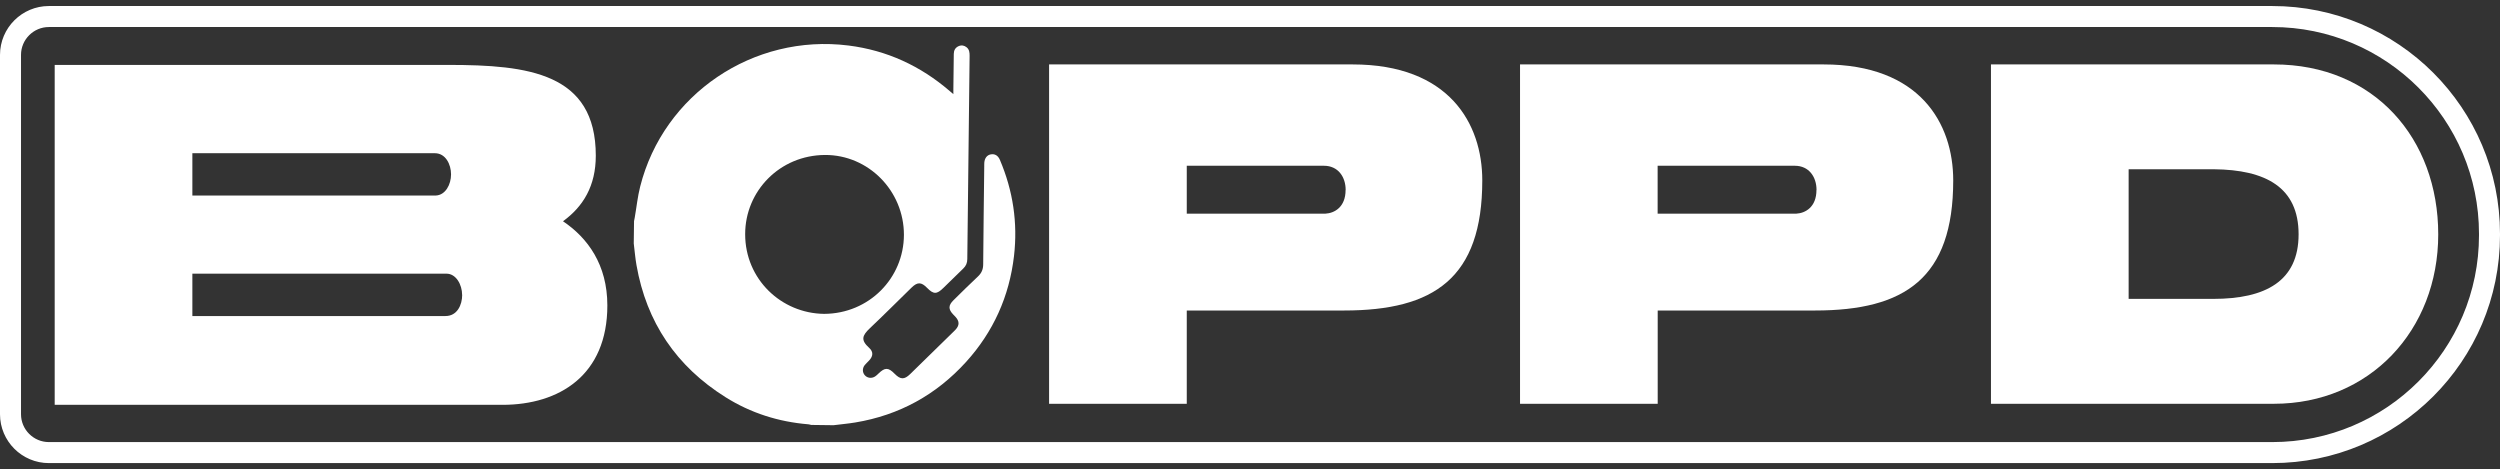 <svg width="357" height="67" viewBox="0 0 357 67" fill="none" xmlns="http://www.w3.org/2000/svg">
<rect x="0" y="0" width="357" height="67" fill="#333333" stroke="none"/>
<g clip-path="url(#clip0_12_379)">
<path d="M80.39 31.59C83.92 33.97 86.73 37.78 86.73 43.62C86.73 53.56 79.89 57.81 71.75 57.81H7.81V9.27H64.05C75.43 9.27 85.08 10.42 85.08 22.23C85.08 26.55 83.28 29.5 80.4 31.59H80.39ZM27.47 27.92H62.25C63.62 27.85 64.41 26.34 64.41 24.9C64.41 23.46 63.62 21.88 62.11 21.88H27.47V27.93V27.92ZM65.99 42.1C65.99 40.66 65.13 39.08 63.76 39.08H27.47V45.13H63.62C65.28 45.13 66 43.55 66 42.11L65.99 42.1Z" fill="white"/>
<path d="M211.67 25.76C211.67 39.73 204.76 44.34 191.94 44.34H169.47V57.66H149.81V9.2H193.16C206.91 9.2 211.67 17.62 211.67 25.76ZM192.16 27.13C192.16 25.26 191.08 23.67 189.06 23.67H169.47V30.51H189.27C190.57 30.44 192.15 29.57 192.15 27.13H192.16Z" fill="white"/>
<path d="M278.92 25.76C278.92 39.73 272.01 44.34 259.19 44.34H236.72V57.66H217.06V9.2H260.41C274.16 9.2 278.92 17.62 278.92 25.76ZM259.4 27.13C259.4 25.26 258.32 23.67 256.3 23.67H236.71V30.51H256.51C257.81 30.44 259.39 29.57 259.39 27.13H259.4Z" fill="white"/>
<path d="M324.71 57.66H284.31V9.2H324.71C339.04 9.2 348.18 19.78 348.18 33.47C348.18 47.16 338.39 57.66 324.71 57.66ZM316.07 42.68C323.49 42.68 328.24 40.16 328.24 33.46C328.24 26.76 323.56 24.24 316.14 24.17H303.97V42.68H316.07Z" fill="white"/>
<path d="M142.79 22.84C142.52 22.2 142.05 21.93 141.46 22.05C140.95 22.15 140.61 22.58 140.56 23.22C140.54 23.41 140.56 23.61 140.55 23.8C140.5 28.44 140.43 33.09 140.4 37.73C140.4 38.46 140.17 39 139.63 39.5C138.45 40.6 137.31 41.74 136.16 42.87C135.41 43.61 135.4 44.16 136.13 44.92C136.23 45.02 136.33 45.12 136.43 45.23C137.03 45.88 137.03 46.46 136.43 47.1C136.37 47.16 136.3 47.22 136.24 47.29C134.15 49.33 132.06 51.38 129.97 53.42C129.14 54.23 128.59 54.22 127.76 53.38C126.85 52.45 126.37 52.45 125.44 53.35C125.29 53.5 125.13 53.65 124.96 53.76C124.48 54.07 123.87 54 123.51 53.6C123.14 53.2 123.12 52.6 123.48 52.14C123.67 51.91 123.9 51.71 124.1 51.49C124.69 50.87 124.74 50.24 124.12 49.68C122.88 48.55 123.11 47.93 124.23 46.86C126.24 44.96 128.19 43 130.17 41.07C131.01 40.25 131.56 40.26 132.38 41.1C133.31 42.05 133.77 42.05 134.73 41.1C135.67 40.18 136.6 39.26 137.55 38.35C137.95 37.97 138.13 37.54 138.13 36.99C138.23 27.31 138.35 17.64 138.46 7.96C138.46 7.5 138.42 7.07 138.04 6.76C137.7 6.48 137.3 6.41 136.89 6.59C136.42 6.8 136.21 7.18 136.2 7.69C136.18 9.37 136.16 11.06 136.14 12.74C136.14 12.93 136.14 13.12 136.14 13.44C135.91 13.24 135.76 13.13 135.63 13.01C131.45 9.41 126.65 7.19 121.17 6.5C107.57 4.79 94.75 13.46 91.42 26.63C91.05 28.08 90.9 29.59 90.64 31.07C90.61 31.24 90.57 31.41 90.54 31.58L90.5 34.77C90.63 35.8 90.71 36.84 90.89 37.86C92.32 46.03 96.59 52.31 103.59 56.71C107.2 58.98 111.17 60.24 115.43 60.59C115.57 60.6 115.7 60.65 115.84 60.68L119.03 60.72C120.06 60.59 121.1 60.5 122.13 60.33C128.4 59.29 133.68 56.39 137.95 51.69C141.85 47.39 144.13 42.32 144.8 36.56C145.35 31.82 144.66 27.24 142.79 22.84ZM117.69 44.82C111.56 44.75 106.4 39.87 106.41 33.43C106.41 27.27 111.37 22.15 117.83 22.13C123.99 22.11 129.09 27.23 129.08 33.55C129.06 39.71 124.11 44.79 117.69 44.82Z" fill="white"/>
<path d="M6.98 2.36H324.47C341.6 2.36 355.5 16.26 355.5 33.39V33.6C355.5 50.73 341.6 64.63 324.47 64.63H6.98C3.96 64.63 1.5 62.17 1.5 59.15V7.84C1.5 4.82 3.96 2.36 6.98 2.36Z" stroke="white" stroke-width="3" stroke-miterlimit="10"/>
</g>
<defs>
<clipPath id="clip0_12_379">
<rect width="357" height="65.28" fill="white" transform="translate(0 0.86)"/>
</clipPath>
</defs>
</svg>
